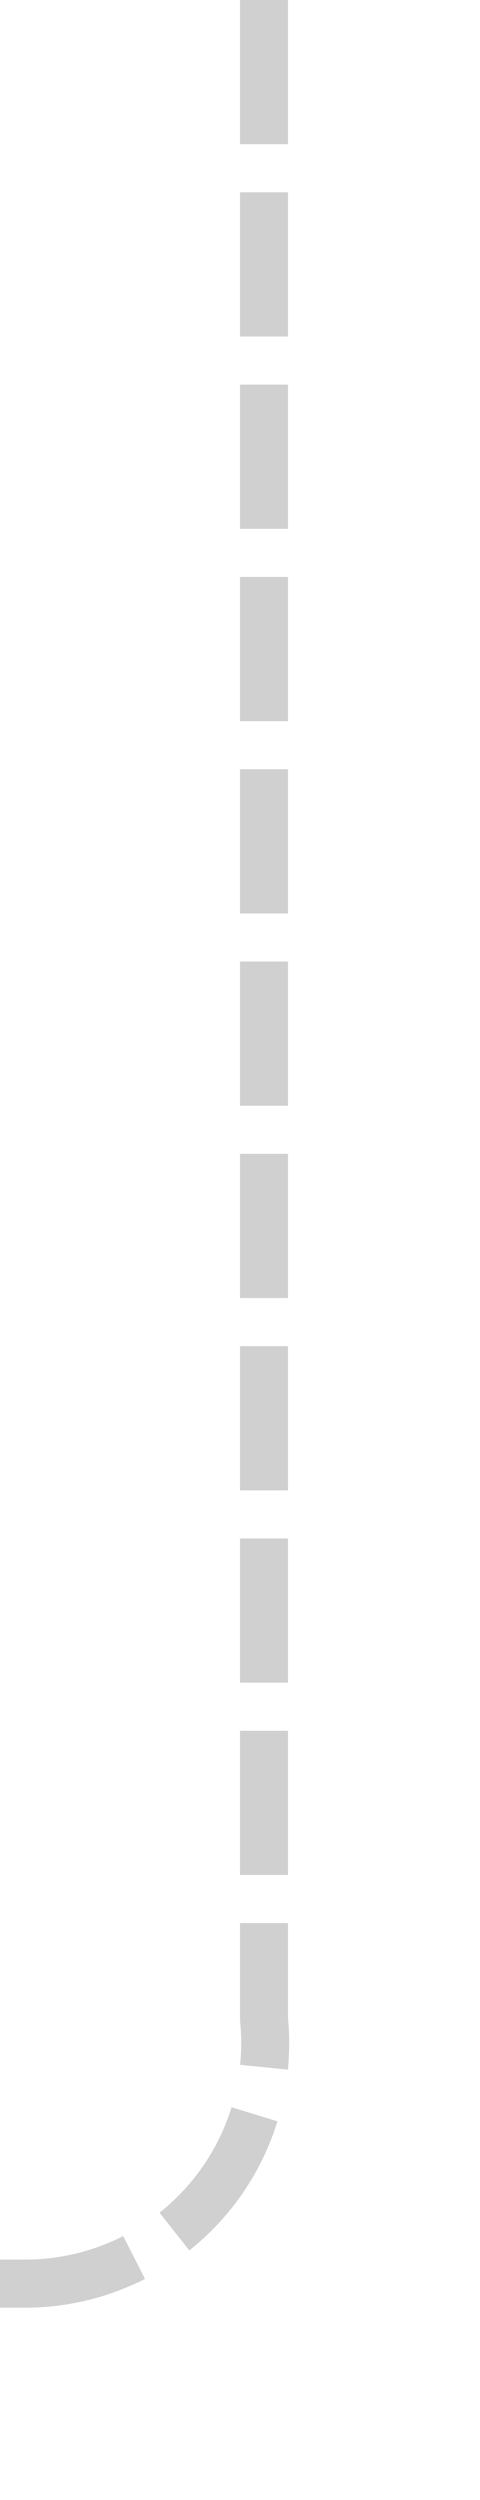 ﻿<?xml version="1.0" encoding="utf-8"?>
<svg version="1.1" xmlns:xlink="http://www.w3.org/1999/xlink" width="10px" height="52px" preserveAspectRatio="xMidYMin meet" viewBox="485 3033  8 52" xmlns="http://www.w3.org/2000/svg">
  <path d="M 489.5 3033  L 489.5 3075  A 5 5 0 0 1 484.5 3080.5 L 235 3080.5  A 5 5 0 0 0 230.5 3085.5 L 230.5 3088  " stroke-width="1" stroke-dasharray="3,1" stroke="#cccccc" fill="none" stroke-opacity="0.918" />
  <path d="M 224.2 3087  L 230.5 3093  L 236.8 3087  L 224.2 3087  Z " fill-rule="nonzero" fill="#cccccc" stroke="none" fill-opacity="0.918" />
</svg>